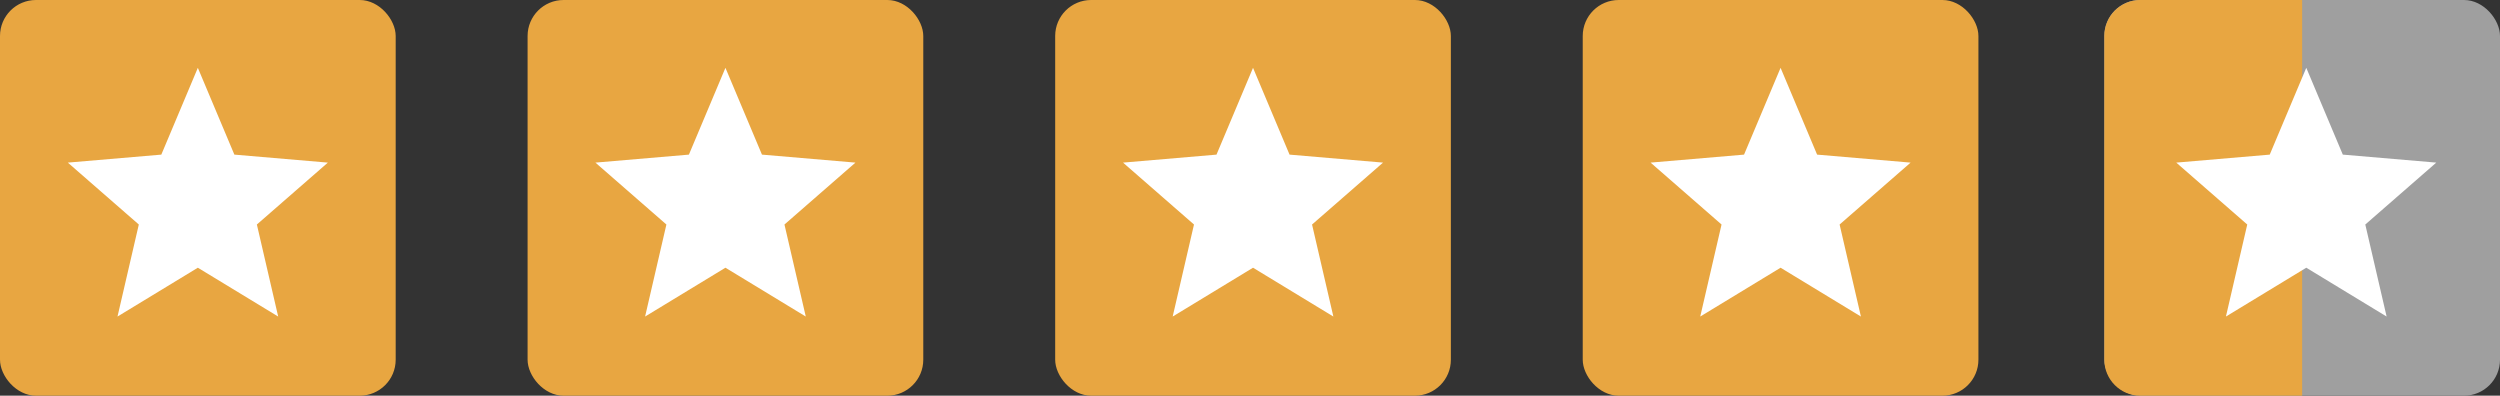 <svg width="139" height="22" viewBox="0 0 139 22" fill="none" xmlns="http://www.w3.org/2000/svg">
<rect x="0" y="0" width="139" height="22" fill="#333333" stroke="none"/>
<rect width="22" height="22" rx="2" fill="#E8A641"/>
<path d="M11 14.885L15.467 17.6L14.282 12.483L18.229 9.041L13.031 8.597L11 3.771L8.969 8.597L3.771 9.041L7.718 12.483L6.533 17.6L11 14.885Z" fill="white"/>
<rect x="29.334" width="22" height="22" rx="2" fill="#E8A641"/>
<path d="M40.334 14.885L44.801 17.6L43.616 12.483L47.563 9.041L42.365 8.597L40.334 3.771L38.303 8.597L33.105 9.041L37.052 12.483L35.867 17.6L40.334 14.885Z" fill="white"/>
<rect x="88" width="22" height="22" rx="2" fill="#E8A641"/>
<path d="M99 14.885L103.467 17.6L102.282 12.483L106.229 9.041L101.031 8.597L99 3.771L96.969 8.597L91.772 9.041L95.718 12.483L94.533 17.6L99 14.885Z" fill="white"/>
<rect x="58.668" width="22" height="22" rx="2" fill="#E8A641"/>
<path d="M69.668 14.885L74.135 17.6L72.95 12.483L76.897 9.041L71.699 8.597L69.668 3.771L67.637 8.597L62.44 9.041L66.386 12.483L65.201 17.6L69.668 14.885Z" fill="white"/>
<rect x="117" width="22" height="22" rx="2" fill="#9F9F9F"/>
<path d="M117 2C117 0.895 117.895 0 119 0H128V22H119C117.895 22 117 21.105 117 20V2Z" fill="#E8A641"/>
<path d="M128.229 14.885L132.696 17.6L131.51 12.483L135.457 9.041L130.26 8.597L128.229 3.771L126.197 8.597L121 9.041L124.947 12.483L123.761 17.6L128.229 14.885Z" fill="white"/>
</svg>
